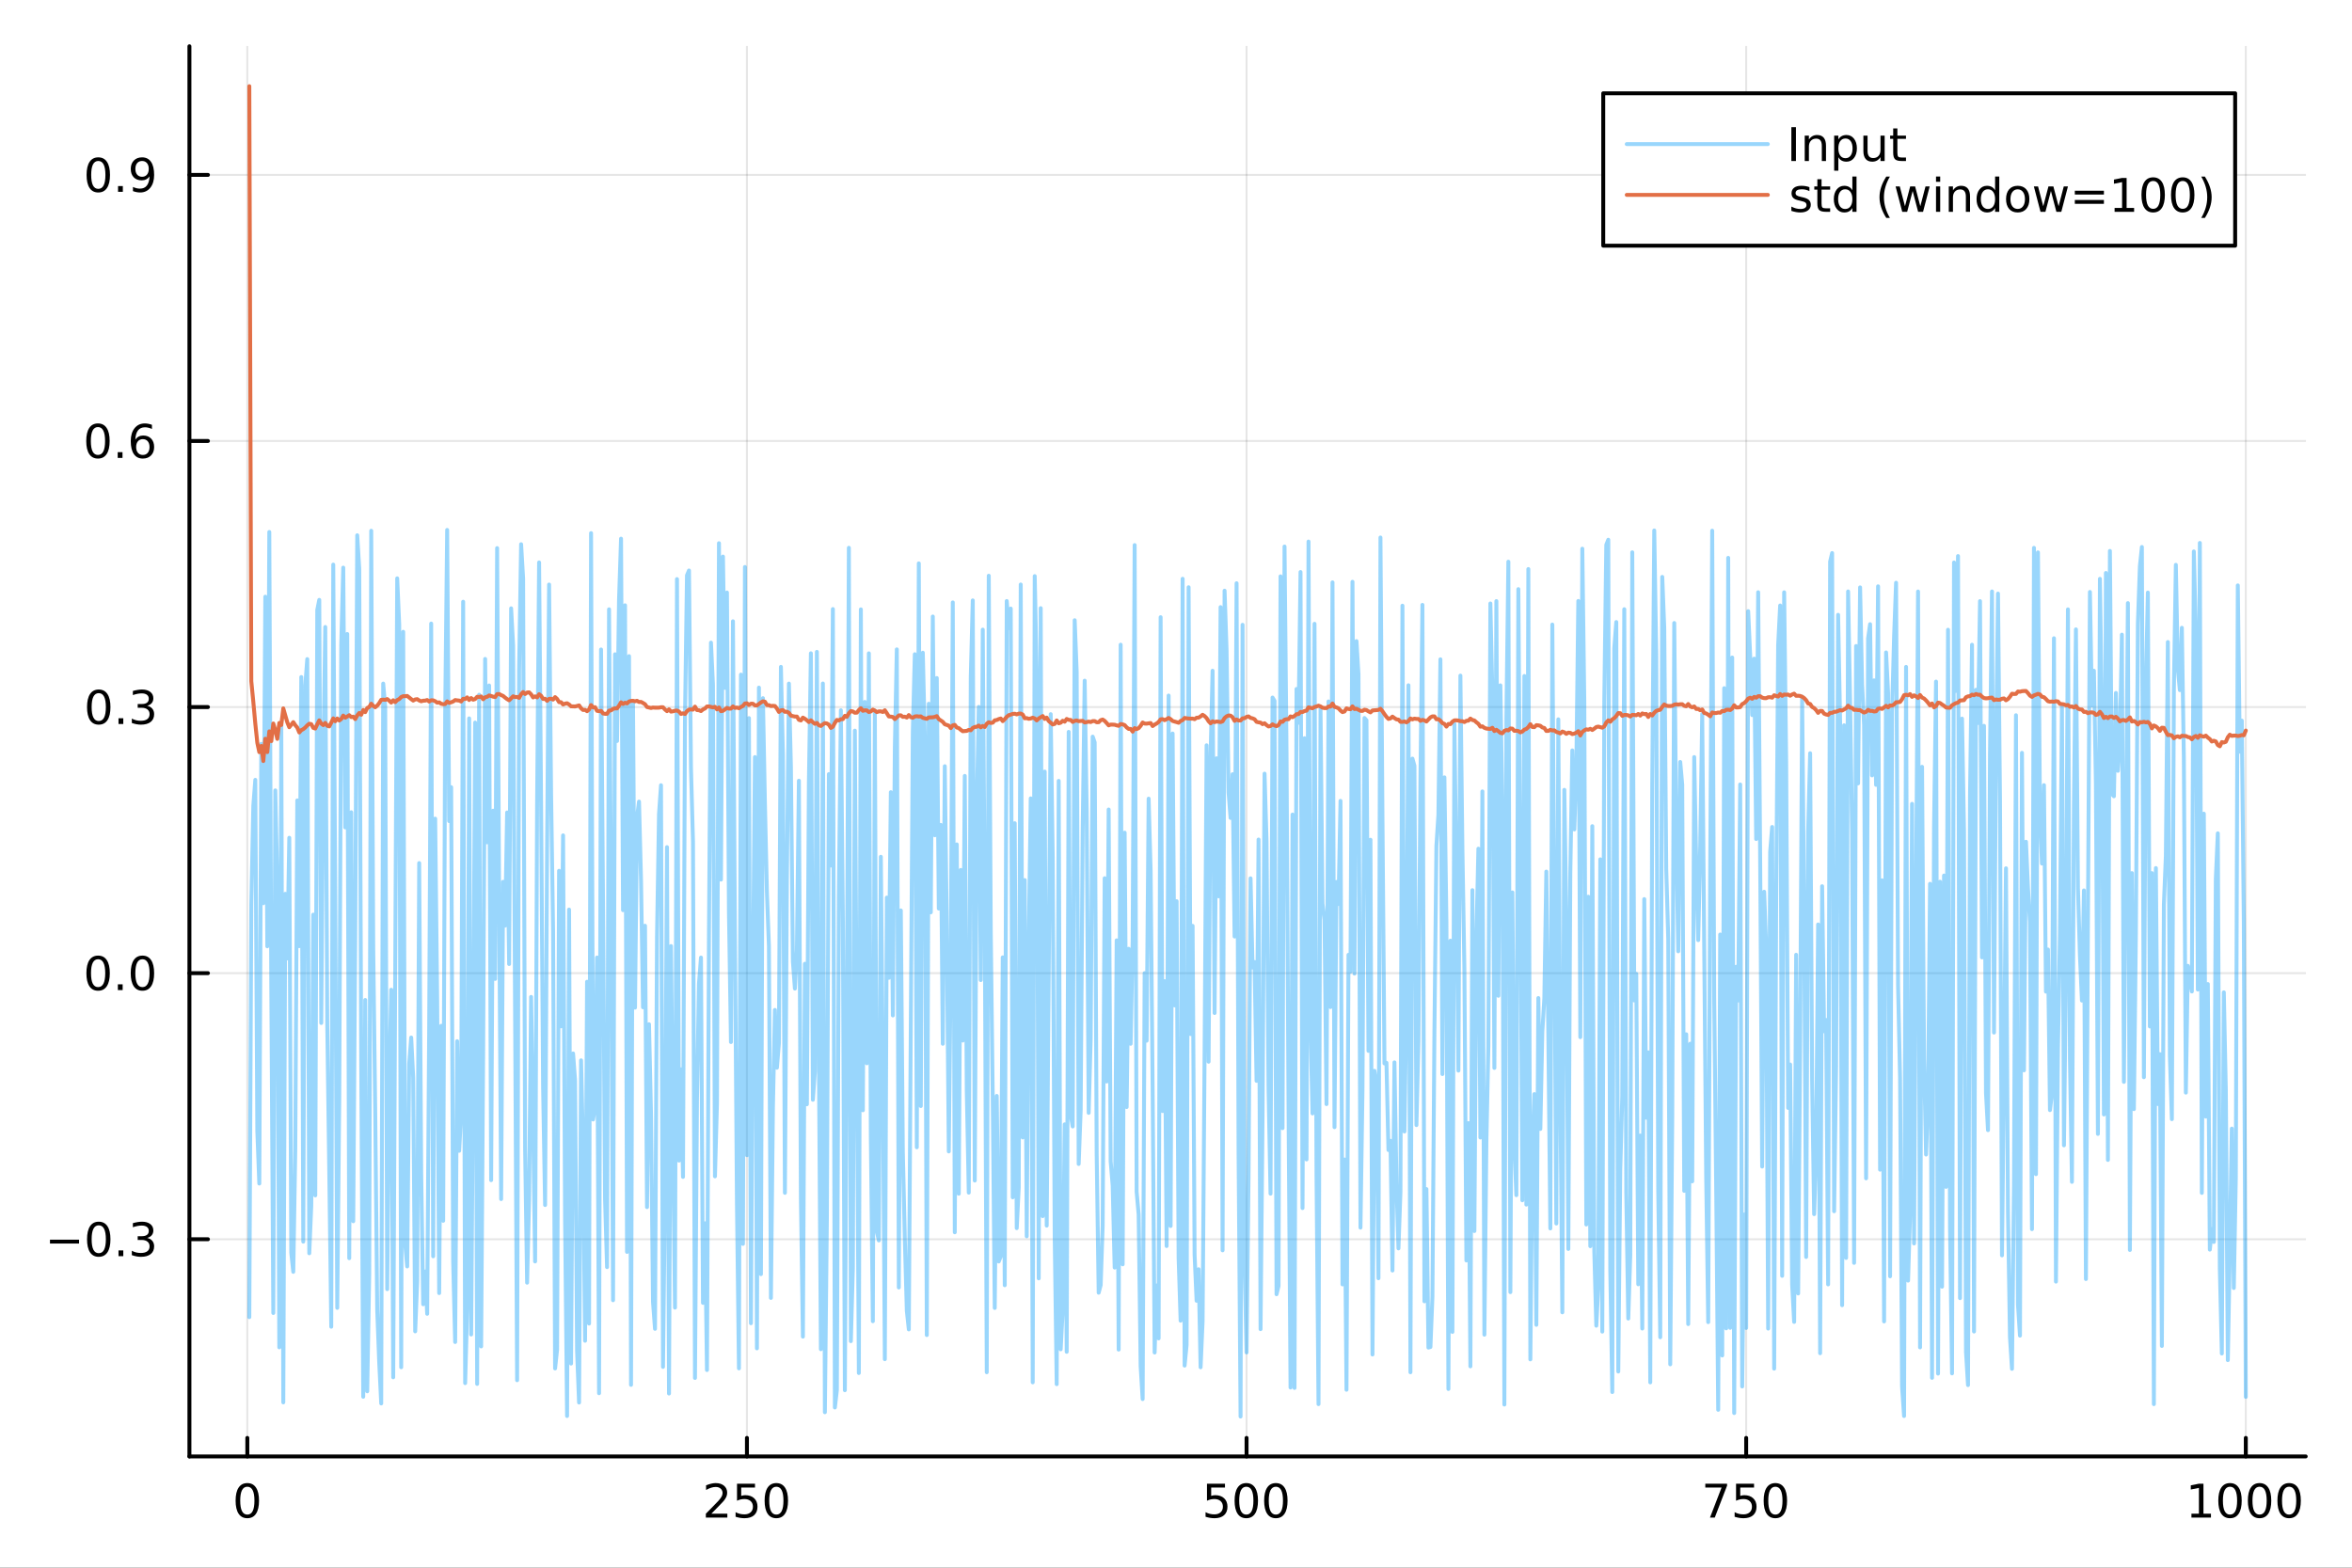 <?xml version="1.0" encoding="utf-8"?>
<svg xmlns="http://www.w3.org/2000/svg" xmlns:xlink="http://www.w3.org/1999/xlink" width="600" height="400" viewBox="0 0 2400 1600">
<rect x="0" y="0" width="2400" height="1600" fill="#333333" stroke="none"/>
<defs>
  <clipPath id="clip710">
    <rect x="0" y="0" width="2400" height="1600"/>
  </clipPath>
</defs>
<path clip-path="url(#clip710)" d="M0 1600 L2400 1600 L2400 0 L0 0  Z" fill="#ffffff" fill-rule="evenodd" fill-opacity="1"/>
<defs>
  <clipPath id="clip711">
    <rect x="480" y="0" width="1681" height="1600"/>
  </clipPath>
</defs>
<path clip-path="url(#clip710)" d="M193.288 1486.45 L2352.76 1486.45 L2352.76 47.244 L193.288 47.244  Z" fill="#ffffff" fill-rule="evenodd" fill-opacity="1"/>
<defs>
  <clipPath id="clip712">
    <rect x="193" y="47" width="2160" height="1440"/>
  </clipPath>
</defs>
<polyline clip-path="url(#clip712)" style="stroke:#000000; stroke-linecap:round; stroke-linejoin:round; stroke-width:2; stroke-opacity:0.1; fill:none" points="252.366,1486.45 252.366,47.244 "/>
<polyline clip-path="url(#clip712)" style="stroke:#000000; stroke-linecap:round; stroke-linejoin:round; stroke-width:2; stroke-opacity:0.1; fill:none" points="762.184,1486.45 762.184,47.244 "/>
<polyline clip-path="url(#clip712)" style="stroke:#000000; stroke-linecap:round; stroke-linejoin:round; stroke-width:2; stroke-opacity:0.1; fill:none" points="1272,1486.45 1272,47.244 "/>
<polyline clip-path="url(#clip712)" style="stroke:#000000; stroke-linecap:round; stroke-linejoin:round; stroke-width:2; stroke-opacity:0.1; fill:none" points="1781.82,1486.45 1781.82,47.244 "/>
<polyline clip-path="url(#clip712)" style="stroke:#000000; stroke-linecap:round; stroke-linejoin:round; stroke-width:2; stroke-opacity:0.1; fill:none" points="2291.64,1486.45 2291.64,47.244 "/>
<polyline clip-path="url(#clip710)" style="stroke:#000000; stroke-linecap:round; stroke-linejoin:round; stroke-width:4; stroke-opacity:1; fill:none" points="193.288,1486.45 2352.76,1486.45 "/>
<polyline clip-path="url(#clip710)" style="stroke:#000000; stroke-linecap:round; stroke-linejoin:round; stroke-width:4; stroke-opacity:1; fill:none" points="252.366,1486.45 252.366,1467.55 "/>
<polyline clip-path="url(#clip710)" style="stroke:#000000; stroke-linecap:round; stroke-linejoin:round; stroke-width:4; stroke-opacity:1; fill:none" points="762.184,1486.45 762.184,1467.55 "/>
<polyline clip-path="url(#clip710)" style="stroke:#000000; stroke-linecap:round; stroke-linejoin:round; stroke-width:4; stroke-opacity:1; fill:none" points="1272,1486.45 1272,1467.55 "/>
<polyline clip-path="url(#clip710)" style="stroke:#000000; stroke-linecap:round; stroke-linejoin:round; stroke-width:4; stroke-opacity:1; fill:none" points="1781.82,1486.45 1781.82,1467.55 "/>
<polyline clip-path="url(#clip710)" style="stroke:#000000; stroke-linecap:round; stroke-linejoin:round; stroke-width:4; stroke-opacity:1; fill:none" points="2291.64,1486.45 2291.64,1467.55 "/>
<path clip-path="url(#clip710)" d="M252.366 1517.37 Q248.755 1517.37 246.926 1520.93 Q245.12 1524.47 245.12 1531.6 Q245.12 1538.71 246.926 1542.27 Q248.755 1545.82 252.366 1545.82 Q256 1545.82 257.805 1542.27 Q259.634 1538.71 259.634 1531.6 Q259.634 1524.47 257.805 1520.93 Q256 1517.37 252.366 1517.37 M252.366 1513.66 Q258.176 1513.66 261.231 1518.27 Q264.31 1522.85 264.31 1531.6 Q264.31 1540.33 261.231 1544.94 Q258.176 1549.52 252.366 1549.52 Q246.555 1549.52 243.477 1544.94 Q240.421 1540.33 240.421 1531.6 Q240.421 1522.85 243.477 1518.27 Q246.555 1513.66 252.366 1513.66 Z" fill="#000000" fill-rule="nonzero" fill-opacity="1" /><path clip-path="url(#clip710)" d="M725.876 1544.91 L742.196 1544.91 L742.196 1548.85 L720.251 1548.85 L720.251 1544.91 Q722.913 1542.16 727.497 1537.53 Q732.103 1532.88 733.284 1531.53 Q735.529 1529.01 736.409 1527.27 Q737.311 1525.51 737.311 1523.82 Q737.311 1521.07 735.367 1519.33 Q733.446 1517.6 730.344 1517.6 Q728.145 1517.6 725.691 1518.36 Q723.261 1519.13 720.483 1520.68 L720.483 1515.95 Q723.307 1514.82 725.761 1514.24 Q728.214 1513.66 730.251 1513.66 Q735.622 1513.66 738.816 1516.35 Q742.01 1519.03 742.01 1523.52 Q742.01 1525.65 741.2 1527.57 Q740.413 1529.47 738.307 1532.07 Q737.728 1532.74 734.626 1535.95 Q731.524 1539.15 725.876 1544.91 Z" fill="#000000" fill-rule="nonzero" fill-opacity="1" /><path clip-path="url(#clip710)" d="M752.057 1514.29 L770.413 1514.29 L770.413 1518.22 L756.339 1518.22 L756.339 1526.7 Q757.358 1526.35 758.376 1526.19 Q759.395 1526 760.413 1526 Q766.2 1526 769.58 1529.17 Q772.959 1532.34 772.959 1537.76 Q772.959 1543.34 769.487 1546.44 Q766.015 1549.52 759.696 1549.52 Q757.52 1549.52 755.251 1549.15 Q753.006 1548.78 750.598 1548.04 L750.598 1543.34 Q752.682 1544.47 754.904 1545.03 Q757.126 1545.58 759.603 1545.58 Q763.608 1545.58 765.945 1543.48 Q768.283 1541.37 768.283 1537.76 Q768.283 1534.15 765.945 1532.04 Q763.608 1529.94 759.603 1529.94 Q757.728 1529.94 755.853 1530.35 Q754.001 1530.77 752.057 1531.65 L752.057 1514.29 Z" fill="#000000" fill-rule="nonzero" fill-opacity="1" /><path clip-path="url(#clip710)" d="M792.172 1517.37 Q788.561 1517.37 786.732 1520.93 Q784.927 1524.47 784.927 1531.6 Q784.927 1538.71 786.732 1542.27 Q788.561 1545.82 792.172 1545.82 Q795.806 1545.82 797.612 1542.27 Q799.441 1538.71 799.441 1531.6 Q799.441 1524.47 797.612 1520.93 Q795.806 1517.37 792.172 1517.37 M792.172 1513.66 Q797.982 1513.66 801.038 1518.27 Q804.117 1522.85 804.117 1531.6 Q804.117 1540.33 801.038 1544.94 Q797.982 1549.52 792.172 1549.52 Q786.362 1549.52 783.283 1544.94 Q780.228 1540.33 780.228 1531.6 Q780.228 1522.85 783.283 1518.27 Q786.362 1513.66 792.172 1513.66 Z" fill="#000000" fill-rule="nonzero" fill-opacity="1" /><path clip-path="url(#clip710)" d="M1231.62 1514.29 L1249.98 1514.29 L1249.98 1518.22 L1235.9 1518.22 L1235.9 1526.7 Q1236.92 1526.35 1237.94 1526.19 Q1238.96 1526 1239.98 1526 Q1245.76 1526 1249.14 1529.17 Q1252.52 1532.34 1252.52 1537.76 Q1252.52 1543.34 1249.05 1546.44 Q1245.58 1549.52 1239.26 1549.52 Q1237.08 1549.52 1234.81 1549.15 Q1232.57 1548.78 1230.16 1548.04 L1230.16 1543.34 Q1232.25 1544.47 1234.47 1545.03 Q1236.69 1545.58 1239.17 1545.58 Q1243.17 1545.58 1245.51 1543.48 Q1247.85 1541.37 1247.85 1537.76 Q1247.85 1534.15 1245.51 1532.04 Q1243.17 1529.94 1239.17 1529.94 Q1237.29 1529.94 1235.42 1530.35 Q1233.56 1530.77 1231.62 1531.65 L1231.62 1514.29 Z" fill="#000000" fill-rule="nonzero" fill-opacity="1" /><path clip-path="url(#clip710)" d="M1271.74 1517.37 Q1268.12 1517.37 1266.3 1520.93 Q1264.49 1524.47 1264.49 1531.6 Q1264.49 1538.71 1266.3 1542.27 Q1268.12 1545.82 1271.74 1545.82 Q1275.37 1545.82 1277.18 1542.27 Q1279 1538.71 1279 1531.6 Q1279 1524.47 1277.18 1520.93 Q1275.37 1517.37 1271.74 1517.37 M1271.74 1513.66 Q1277.55 1513.66 1280.6 1518.27 Q1283.68 1522.85 1283.68 1531.6 Q1283.68 1540.33 1280.6 1544.94 Q1277.55 1549.52 1271.74 1549.52 Q1265.93 1549.52 1262.85 1544.94 Q1259.79 1540.33 1259.79 1531.6 Q1259.79 1522.85 1262.85 1518.27 Q1265.93 1513.66 1271.74 1513.66 Z" fill="#000000" fill-rule="nonzero" fill-opacity="1" /><path clip-path="url(#clip710)" d="M1301.9 1517.37 Q1298.29 1517.37 1296.46 1520.93 Q1294.65 1524.47 1294.65 1531.6 Q1294.65 1538.71 1296.46 1542.27 Q1298.29 1545.82 1301.9 1545.82 Q1305.53 1545.82 1307.34 1542.27 Q1309.17 1538.71 1309.17 1531.6 Q1309.17 1524.47 1307.34 1520.93 Q1305.53 1517.37 1301.9 1517.37 M1301.9 1513.66 Q1307.71 1513.66 1310.76 1518.27 Q1313.84 1522.85 1313.84 1531.6 Q1313.84 1540.33 1310.76 1544.94 Q1307.71 1549.52 1301.9 1549.52 Q1296.09 1549.52 1293.01 1544.94 Q1289.95 1540.33 1289.95 1531.6 Q1289.95 1522.85 1293.01 1518.27 Q1296.09 1513.66 1301.9 1513.66 Z" fill="#000000" fill-rule="nonzero" fill-opacity="1" /><path clip-path="url(#clip710)" d="M1740.1 1514.29 L1762.32 1514.29 L1762.32 1516.28 L1749.77 1548.85 L1744.89 1548.85 L1756.69 1518.22 L1740.1 1518.22 L1740.1 1514.29 Z" fill="#000000" fill-rule="nonzero" fill-opacity="1" /><path clip-path="url(#clip710)" d="M1771.48 1514.29 L1789.84 1514.29 L1789.84 1518.22 L1775.77 1518.22 L1775.77 1526.7 Q1776.79 1526.35 1777.8 1526.19 Q1778.82 1526 1779.84 1526 Q1785.63 1526 1789.01 1529.17 Q1792.39 1532.34 1792.39 1537.76 Q1792.39 1543.34 1788.92 1546.44 Q1785.44 1549.52 1779.12 1549.52 Q1776.95 1549.52 1774.68 1549.15 Q1772.43 1548.78 1770.03 1548.04 L1770.03 1543.34 Q1772.11 1544.47 1774.33 1545.03 Q1776.55 1545.58 1779.03 1545.58 Q1783.04 1545.58 1785.37 1543.48 Q1787.71 1541.37 1787.71 1537.76 Q1787.71 1534.15 1785.37 1532.04 Q1783.04 1529.94 1779.03 1529.94 Q1777.16 1529.94 1775.28 1530.35 Q1773.43 1530.77 1771.48 1531.65 L1771.48 1514.29 Z" fill="#000000" fill-rule="nonzero" fill-opacity="1" /><path clip-path="url(#clip710)" d="M1811.6 1517.37 Q1807.99 1517.37 1806.16 1520.93 Q1804.36 1524.47 1804.36 1531.6 Q1804.36 1538.71 1806.16 1542.27 Q1807.99 1545.82 1811.6 1545.82 Q1815.23 1545.82 1817.04 1542.27 Q1818.87 1538.71 1818.87 1531.6 Q1818.87 1524.47 1817.04 1520.93 Q1815.23 1517.37 1811.6 1517.37 M1811.6 1513.66 Q1817.41 1513.66 1820.47 1518.27 Q1823.54 1522.85 1823.54 1531.6 Q1823.54 1540.33 1820.47 1544.94 Q1817.41 1549.52 1811.6 1549.52 Q1805.79 1549.52 1802.71 1544.94 Q1799.66 1540.33 1799.66 1531.6 Q1799.66 1522.85 1802.71 1518.27 Q1805.79 1513.66 1811.6 1513.66 Z" fill="#000000" fill-rule="nonzero" fill-opacity="1" /><path clip-path="url(#clip710)" d="M2236.16 1544.91 L2243.8 1544.91 L2243.8 1518.55 L2235.49 1520.21 L2235.49 1515.95 L2243.76 1514.29 L2248.43 1514.29 L2248.43 1544.91 L2256.07 1544.91 L2256.07 1548.85 L2236.16 1548.85 L2236.16 1544.91 Z" fill="#000000" fill-rule="nonzero" fill-opacity="1" /><path clip-path="url(#clip710)" d="M2275.52 1517.37 Q2271.91 1517.37 2270.08 1520.93 Q2268.27 1524.47 2268.27 1531.6 Q2268.27 1538.71 2270.08 1542.27 Q2271.91 1545.82 2275.52 1545.82 Q2279.15 1545.82 2280.96 1542.27 Q2282.78 1538.71 2282.78 1531.6 Q2282.78 1524.47 2280.96 1520.93 Q2279.15 1517.37 2275.52 1517.37 M2275.52 1513.66 Q2281.33 1513.66 2284.38 1518.27 Q2287.46 1522.85 2287.46 1531.6 Q2287.46 1540.33 2284.38 1544.94 Q2281.33 1549.52 2275.52 1549.52 Q2269.71 1549.52 2266.63 1544.94 Q2263.57 1540.33 2263.57 1531.6 Q2263.57 1522.85 2266.63 1518.27 Q2269.71 1513.66 2275.52 1513.66 Z" fill="#000000" fill-rule="nonzero" fill-opacity="1" /><path clip-path="url(#clip710)" d="M2305.68 1517.37 Q2302.07 1517.37 2300.24 1520.93 Q2298.43 1524.47 2298.43 1531.6 Q2298.43 1538.71 2300.24 1542.27 Q2302.07 1545.82 2305.68 1545.82 Q2309.31 1545.82 2311.12 1542.27 Q2312.95 1538.71 2312.95 1531.6 Q2312.95 1524.47 2311.12 1520.93 Q2309.31 1517.37 2305.68 1517.37 M2305.68 1513.66 Q2311.49 1513.66 2314.54 1518.27 Q2317.62 1522.85 2317.62 1531.6 Q2317.62 1540.33 2314.54 1544.94 Q2311.49 1549.52 2305.68 1549.52 Q2299.87 1549.52 2296.79 1544.94 Q2293.73 1540.33 2293.73 1531.6 Q2293.73 1522.85 2296.79 1518.27 Q2299.87 1513.66 2305.68 1513.66 Z" fill="#000000" fill-rule="nonzero" fill-opacity="1" /><path clip-path="url(#clip710)" d="M2335.84 1517.37 Q2332.23 1517.37 2330.4 1520.93 Q2328.59 1524.47 2328.59 1531.6 Q2328.59 1538.71 2330.4 1542.27 Q2332.23 1545.82 2335.84 1545.82 Q2339.47 1545.82 2341.28 1542.27 Q2343.11 1538.71 2343.11 1531.6 Q2343.11 1524.47 2341.28 1520.93 Q2339.47 1517.37 2335.84 1517.37 M2335.84 1513.66 Q2341.65 1513.66 2344.71 1518.27 Q2347.78 1522.85 2347.78 1531.6 Q2347.78 1540.33 2344.71 1544.94 Q2341.65 1549.52 2335.84 1549.52 Q2330.03 1549.52 2326.95 1544.94 Q2323.9 1540.33 2323.9 1531.6 Q2323.9 1522.85 2326.95 1518.27 Q2330.03 1513.66 2335.84 1513.66 Z" fill="#000000" fill-rule="nonzero" fill-opacity="1" /><polyline clip-path="url(#clip712)" style="stroke:#000000; stroke-linecap:round; stroke-linejoin:round; stroke-width:2; stroke-opacity:0.1; fill:none" points="193.288,1264.78 2352.76,1264.78 "/>
<polyline clip-path="url(#clip712)" style="stroke:#000000; stroke-linecap:round; stroke-linejoin:round; stroke-width:2; stroke-opacity:0.1; fill:none" points="193.288,993.211 2352.76,993.211 "/>
<polyline clip-path="url(#clip712)" style="stroke:#000000; stroke-linecap:round; stroke-linejoin:round; stroke-width:2; stroke-opacity:0.1; fill:none" points="193.288,721.641 2352.76,721.641 "/>
<polyline clip-path="url(#clip712)" style="stroke:#000000; stroke-linecap:round; stroke-linejoin:round; stroke-width:2; stroke-opacity:0.1; fill:none" points="193.288,450.07 2352.76,450.07 "/>
<polyline clip-path="url(#clip712)" style="stroke:#000000; stroke-linecap:round; stroke-linejoin:round; stroke-width:2; stroke-opacity:0.1; fill:none" points="193.288,178.5 2352.76,178.5 "/>
<polyline clip-path="url(#clip710)" style="stroke:#000000; stroke-linecap:round; stroke-linejoin:round; stroke-width:4; stroke-opacity:1; fill:none" points="193.288,1486.45 193.288,47.244 "/>
<polyline clip-path="url(#clip710)" style="stroke:#000000; stroke-linecap:round; stroke-linejoin:round; stroke-width:4; stroke-opacity:1; fill:none" points="193.288,1264.78 212.185,1264.78 "/>
<polyline clip-path="url(#clip710)" style="stroke:#000000; stroke-linecap:round; stroke-linejoin:round; stroke-width:4; stroke-opacity:1; fill:none" points="193.288,993.211 212.185,993.211 "/>
<polyline clip-path="url(#clip710)" style="stroke:#000000; stroke-linecap:round; stroke-linejoin:round; stroke-width:4; stroke-opacity:1; fill:none" points="193.288,721.641 212.185,721.641 "/>
<polyline clip-path="url(#clip710)" style="stroke:#000000; stroke-linecap:round; stroke-linejoin:round; stroke-width:4; stroke-opacity:1; fill:none" points="193.288,450.07 212.185,450.07 "/>
<polyline clip-path="url(#clip710)" style="stroke:#000000; stroke-linecap:round; stroke-linejoin:round; stroke-width:4; stroke-opacity:1; fill:none" points="193.288,178.5 212.185,178.5 "/>
<path clip-path="url(#clip710)" d="M50.992 1265.23 L80.668 1265.23 L80.668 1269.17 L50.992 1269.17 L50.992 1265.23 Z" fill="#000000" fill-rule="nonzero" fill-opacity="1" /><path clip-path="url(#clip710)" d="M100.76 1250.58 Q97.149 1250.58 95.321 1254.15 Q93.515 1257.69 93.515 1264.82 Q93.515 1271.92 95.321 1275.49 Q97.149 1279.03 100.76 1279.03 Q104.395 1279.03 106.2 1275.49 Q108.029 1271.92 108.029 1264.82 Q108.029 1257.69 106.2 1254.15 Q104.395 1250.58 100.76 1250.58 M100.76 1246.88 Q106.571 1246.88 109.626 1251.48 Q112.705 1256.07 112.705 1264.82 Q112.705 1273.54 109.626 1278.15 Q106.571 1282.73 100.76 1282.73 Q94.95 1282.73 91.871 1278.15 Q88.816 1273.54 88.816 1264.82 Q88.816 1256.07 91.871 1251.48 Q94.95 1246.88 100.76 1246.88 Z" fill="#000000" fill-rule="nonzero" fill-opacity="1" /><path clip-path="url(#clip710)" d="M120.922 1276.18 L125.807 1276.18 L125.807 1282.06 L120.922 1282.06 L120.922 1276.18 Z" fill="#000000" fill-rule="nonzero" fill-opacity="1" /><path clip-path="url(#clip710)" d="M150.158 1263.43 Q153.515 1264.15 155.39 1266.41 Q157.288 1268.68 157.288 1272.02 Q157.288 1277.13 153.769 1279.93 Q150.251 1282.73 143.769 1282.73 Q141.593 1282.73 139.279 1282.29 Q136.987 1281.88 134.533 1281.02 L134.533 1276.51 Q136.478 1277.64 138.793 1278.22 Q141.107 1278.8 143.631 1278.8 Q148.029 1278.8 150.32 1277.06 Q152.635 1275.33 152.635 1272.02 Q152.635 1268.96 150.482 1267.25 Q148.353 1265.51 144.533 1265.51 L140.506 1265.51 L140.506 1261.67 L144.718 1261.67 Q148.168 1261.67 149.996 1260.3 Q151.825 1258.91 151.825 1256.32 Q151.825 1253.66 149.927 1252.25 Q148.052 1250.81 144.533 1250.81 Q142.612 1250.81 140.413 1251.23 Q138.214 1251.65 135.575 1252.52 L135.575 1248.36 Q138.237 1247.62 140.552 1247.25 Q142.89 1246.88 144.95 1246.88 Q150.274 1246.88 153.376 1249.31 Q156.478 1251.71 156.478 1255.83 Q156.478 1258.71 154.834 1260.7 Q153.191 1262.66 150.158 1263.43 Z" fill="#000000" fill-rule="nonzero" fill-opacity="1" /><path clip-path="url(#clip710)" d="M100.112 979.01 Q96.501 979.01 94.672 982.575 Q92.867 986.116 92.867 993.246 Q92.867 1000.35 94.672 1003.92 Q96.501 1007.46 100.112 1007.46 Q103.746 1007.46 105.552 1003.92 Q107.381 1000.35 107.381 993.246 Q107.381 986.116 105.552 982.575 Q103.746 979.01 100.112 979.01 M100.112 975.306 Q105.922 975.306 108.978 979.913 Q112.057 984.496 112.057 993.246 Q112.057 1001.97 108.978 1006.58 Q105.922 1011.16 100.112 1011.16 Q94.302 1011.16 91.223 1006.58 Q88.168 1001.97 88.168 993.246 Q88.168 984.496 91.223 979.913 Q94.302 975.306 100.112 975.306 Z" fill="#000000" fill-rule="nonzero" fill-opacity="1" /><path clip-path="url(#clip710)" d="M120.274 1004.61 L125.158 1004.61 L125.158 1010.49 L120.274 1010.49 L120.274 1004.61 Z" fill="#000000" fill-rule="nonzero" fill-opacity="1" /><path clip-path="url(#clip710)" d="M145.343 979.01 Q141.732 979.01 139.904 982.575 Q138.098 986.116 138.098 993.246 Q138.098 1000.35 139.904 1003.92 Q141.732 1007.46 145.343 1007.46 Q148.978 1007.46 150.783 1003.92 Q152.612 1000.35 152.612 993.246 Q152.612 986.116 150.783 982.575 Q148.978 979.01 145.343 979.01 M145.343 975.306 Q151.154 975.306 154.209 979.913 Q157.288 984.496 157.288 993.246 Q157.288 1001.97 154.209 1006.58 Q151.154 1011.16 145.343 1011.16 Q139.533 1011.16 136.455 1006.58 Q133.399 1001.97 133.399 993.246 Q133.399 984.496 136.455 979.913 Q139.533 975.306 145.343 975.306 Z" fill="#000000" fill-rule="nonzero" fill-opacity="1" /><path clip-path="url(#clip710)" d="M100.76 707.439 Q97.149 707.439 95.321 711.004 Q93.515 714.546 93.515 721.675 Q93.515 728.782 95.321 732.347 Q97.149 735.888 100.76 735.888 Q104.395 735.888 106.2 732.347 Q108.029 728.782 108.029 721.675 Q108.029 714.546 106.2 711.004 Q104.395 707.439 100.76 707.439 M100.76 703.736 Q106.571 703.736 109.626 708.342 Q112.705 712.925 112.705 721.675 Q112.705 730.402 109.626 735.009 Q106.571 739.592 100.76 739.592 Q94.95 739.592 91.871 735.009 Q88.816 730.402 88.816 721.675 Q88.816 712.925 91.871 708.342 Q94.95 703.736 100.76 703.736 Z" fill="#000000" fill-rule="nonzero" fill-opacity="1" /><path clip-path="url(#clip710)" d="M120.922 733.041 L125.807 733.041 L125.807 738.921 L120.922 738.921 L120.922 733.041 Z" fill="#000000" fill-rule="nonzero" fill-opacity="1" /><path clip-path="url(#clip710)" d="M150.158 720.287 Q153.515 721.004 155.39 723.273 Q157.288 725.541 157.288 728.874 Q157.288 733.99 153.769 736.791 Q150.251 739.592 143.769 739.592 Q141.593 739.592 139.279 739.152 Q136.987 738.736 134.533 737.879 L134.533 733.365 Q136.478 734.499 138.793 735.078 Q141.107 735.657 143.631 735.657 Q148.029 735.657 150.32 733.921 Q152.635 732.185 152.635 728.874 Q152.635 725.819 150.482 724.106 Q148.353 722.37 144.533 722.37 L140.506 722.37 L140.506 718.527 L144.718 718.527 Q148.168 718.527 149.996 717.162 Q151.825 715.773 151.825 713.18 Q151.825 710.518 149.927 709.106 Q148.052 707.671 144.533 707.671 Q142.612 707.671 140.413 708.088 Q138.214 708.504 135.575 709.384 L135.575 705.217 Q138.237 704.476 140.552 704.106 Q142.89 703.736 144.95 703.736 Q150.274 703.736 153.376 706.166 Q156.478 708.574 156.478 712.694 Q156.478 715.564 154.834 717.555 Q153.191 719.523 150.158 720.287 Z" fill="#000000" fill-rule="nonzero" fill-opacity="1" /><path clip-path="url(#clip710)" d="M99.95 435.869 Q96.339 435.869 94.51 439.434 Q92.705 442.975 92.705 450.105 Q92.705 457.211 94.51 460.776 Q96.339 464.318 99.95 464.318 Q103.584 464.318 105.39 460.776 Q107.219 457.211 107.219 450.105 Q107.219 442.975 105.39 439.434 Q103.584 435.869 99.95 435.869 M99.95 432.165 Q105.76 432.165 108.816 436.772 Q111.895 441.355 111.895 450.105 Q111.895 458.832 108.816 463.438 Q105.76 468.022 99.95 468.022 Q94.14 468.022 91.061 463.438 Q88.006 458.832 88.006 450.105 Q88.006 441.355 91.061 436.772 Q94.14 432.165 99.95 432.165 Z" fill="#000000" fill-rule="nonzero" fill-opacity="1" /><path clip-path="url(#clip710)" d="M120.112 461.471 L124.996 461.471 L124.996 467.35 L120.112 467.35 L120.112 461.471 Z" fill="#000000" fill-rule="nonzero" fill-opacity="1" /><path clip-path="url(#clip710)" d="M145.76 448.207 Q142.612 448.207 140.76 450.36 Q138.931 452.512 138.931 456.262 Q138.931 459.989 140.76 462.165 Q142.612 464.318 145.76 464.318 Q148.908 464.318 150.737 462.165 Q152.589 459.989 152.589 456.262 Q152.589 452.512 150.737 450.36 Q148.908 448.207 145.76 448.207 M155.042 433.554 L155.042 437.813 Q153.283 436.98 151.478 436.54 Q149.695 436.1 147.936 436.1 Q143.306 436.1 140.853 439.225 Q138.422 442.35 138.075 448.67 Q139.441 446.656 141.501 445.591 Q143.561 444.503 146.038 444.503 Q151.246 444.503 154.255 447.674 Q157.288 450.823 157.288 456.262 Q157.288 461.586 154.14 464.804 Q150.992 468.022 145.76 468.022 Q139.765 468.022 136.594 463.438 Q133.422 458.832 133.422 450.105 Q133.422 441.911 137.311 437.049 Q141.2 432.165 147.751 432.165 Q149.51 432.165 151.293 432.512 Q153.098 432.86 155.042 433.554 Z" fill="#000000" fill-rule="nonzero" fill-opacity="1" /><path clip-path="url(#clip710)" d="M100.297 164.298 Q96.686 164.298 94.858 167.863 Q93.052 171.405 93.052 178.534 Q93.052 185.641 94.858 189.206 Q96.686 192.747 100.297 192.747 Q103.932 192.747 105.737 189.206 Q107.566 185.641 107.566 178.534 Q107.566 171.405 105.737 167.863 Q103.932 164.298 100.297 164.298 M100.297 160.595 Q106.108 160.595 109.163 165.201 Q112.242 169.785 112.242 178.534 Q112.242 187.261 109.163 191.868 Q106.108 196.451 100.297 196.451 Q94.487 196.451 91.409 191.868 Q88.353 187.261 88.353 178.534 Q88.353 169.785 91.409 165.201 Q94.487 160.595 100.297 160.595 Z" fill="#000000" fill-rule="nonzero" fill-opacity="1" /><path clip-path="url(#clip710)" d="M120.459 189.9 L125.344 189.9 L125.344 195.78 L120.459 195.78 L120.459 189.9 Z" fill="#000000" fill-rule="nonzero" fill-opacity="1" /><path clip-path="url(#clip710)" d="M135.668 195.062 L135.668 190.803 Q137.427 191.636 139.232 192.076 Q141.038 192.516 142.774 192.516 Q147.404 192.516 149.834 189.414 Q152.288 186.289 152.635 179.947 Q151.293 181.937 149.232 183.002 Q147.172 184.067 144.672 184.067 Q139.487 184.067 136.455 180.942 Q133.445 177.794 133.445 172.354 Q133.445 167.03 136.594 163.812 Q139.742 160.595 144.973 160.595 Q150.968 160.595 154.117 165.201 Q157.288 169.785 157.288 178.534 Q157.288 186.706 153.399 191.59 Q149.533 196.451 142.982 196.451 Q141.223 196.451 139.418 196.104 Q137.612 195.757 135.668 195.062 M144.973 180.409 Q148.121 180.409 149.95 178.257 Q151.802 176.104 151.802 172.354 Q151.802 168.627 149.95 166.474 Q148.121 164.298 144.973 164.298 Q141.825 164.298 139.973 166.474 Q138.144 168.627 138.144 172.354 Q138.144 176.104 139.973 178.257 Q141.825 180.409 144.973 180.409 Z" fill="#000000" fill-rule="nonzero" fill-opacity="1" /><polyline clip-path="url(#clip712)" style="stroke:#009af9; stroke-linecap:round; stroke-linejoin:round; stroke-width:4; stroke-opacity:0.4; fill:none" points="254.405,1344.29 256.444,923 258.483,822.387 260.523,795.927 262.562,1154.06 264.601,1207.94 266.641,759.219 268.68,921.832 270.719,609.013 272.758,965.818 274.798,542.958 276.837,1006.4 278.876,1340.05 280.915,806.697 282.955,901.716 284.994,1375.08 287.033,740.668 289.073,1431.28 291.112,912.23 293.151,978.212 295.19,855.056 297.23,1278.68 299.269,1298.02 301.308,1173.88 303.347,816.918 305.387,965.668 307.426,691.005 309.465,1267.23 311.505,699.718 313.544,672.697 315.583,1279.1 317.622,1230.25 319.662,933.524 321.701,1220.03 323.74,622.521 325.779,612.248 327.819,1044.06 329.858,782.985 331.897,639.919 333.937,1044.75 335.976,1194.86 338.015,1354.07 340.054,576.261 342.094,915.506 344.133,1334.82 346.172,1121.77 348.211,658.122 350.251,579.332 352.29,844.465 354.329,647.074 356.369,1284.11 358.408,828.986 360.447,1246.4 362.486,954.044 364.526,546.318 366.565,580.453 368.604,1085.27 370.643,1425.54 372.683,1020.6 374.722,1419.98 376.761,1300.25 378.801,541.706 380.84,967.302 382.879,1133.2 384.918,1336.97 386.958,1390.4 388.997,1432.37 391.036,697.671 393.075,721.603 395.115,1315.73 397.154,1109.04 399.193,1010.15 401.233,1405.67 403.272,994.27 405.311,590.275 407.35,637.458 409.39,1395.42 411.429,644.818 413.468,1269.76 415.507,1292.54 417.547,1085.95 419.586,1058.92 421.625,1099.76 423.665,1358.81 425.704,1307.54 427.743,880.865 429.782,1196.69 431.822,1331.12 433.861,1297.72 435.9,1340.86 437.939,1048.45 439.979,636.432 442.018,1282.19 444.057,835.528 446.097,1019.99 448.136,1319.74 450.175,1046.97 452.214,1245.95 454.254,729.565 456.293,540.879 458.332,838.006 460.371,803.407 462.411,1287.27 464.45,1369.67 466.489,1062.68 468.529,1174.54 470.568,1136.09 472.607,614.156 474.646,1411.63 476.686,1335.39 478.725,733.21 480.764,1362 482.803,1091.4 484.843,737.475 486.882,1412.42 488.921,709.028 490.961,1374.17 493,1074.15 495.039,672.518 497.078,859.683 499.118,699.612 501.157,1204.48 503.196,827.384 505.235,999.096 507.275,559.418 509.314,912.591 511.353,1223.8 513.393,900.008 515.432,944.681 517.471,829.233 519.51,983.879 521.55,620.879 523.589,658.848 525.628,1038.28 527.667,1408.67 529.707,683.912 531.746,555.461 533.785,590.308 535.825,1172.41 537.864,1309.1 539.903,1223.85 541.942,1017.46 543.982,1144.03 546.021,1287.45 548.06,821.337 550.099,574.04 552.139,821.028 554.178,1109.58 556.217,1229.85 558.257,866.178 560.296,596.594 562.335,809.86 564.374,950.18 566.414,1396.64 568.453,1377.49 570.492,888.751 572.532,1047.48 574.571,852.615 576.61,1245.08 578.649,1445.17 580.689,928.34 582.728,1391.66 584.767,1075.18 586.806,1102.5 588.846,1378.71 590.885,1431.45 592.924,1082.2 594.964,1172.16 597.003,1368.38 599.042,1001.98 601.081,1350.84 603.121,544.129 605.16,1142.53 607.199,1129.54 609.238,977.253 611.278,1421.93 613.317,662.873 615.356,923.72 617.396,1223.81 619.435,1293.25 621.474,621.879 623.513,914.836 625.553,1327.04 627.592,667.759 629.631,756.272 631.67,612.314 633.71,549.774 635.749,928.938 637.788,617.771 639.828,1277.69 641.867,669.663 643.906,1413.41 645.945,717.781 647.985,1028.4 650.024,834.12 652.063,818.118 654.102,898.277 656.142,1028.06 658.181,944.826 660.22,1232.01 662.26,1045.36 664.299,1136.92 666.338,1328.89 668.377,1356.21 670.417,956.077 672.456,830.84 674.495,801.419 676.534,1395.05 678.574,1209.41 680.613,864.61 682.652,1422.25 684.692,965.588 686.731,1159.26 688.77,1334.57 690.809,591.032 692.849,1184.51 694.888,1091.37 696.927,1201.14 698.966,732.26 701.006,587.149 703.045,582.254 705.084,783.92 707.124,858.938 709.163,1406.36 711.202,1121.66 713.241,1003.86 715.281,977.3 717.32,1329.73 719.359,1248.49 721.398,1398.26 723.438,952.419 725.477,655.88 727.516,698.983 729.556,1200.61 731.595,1126.19 733.634,554.403 735.673,897.733 737.713,568.034 739.752,702.012 741.791,604.756 743.83,931.621 745.87,1063.51 747.909,634.094 749.948,955.452 751.988,1227.51 754.027,1396.56 756.066,688.537 758.105,1269.52 760.145,578.677 762.184,1179.02 764.223,732.914 766.262,1350.51 768.302,1000.15 770.341,772.686 772.38,1376.14 774.42,701.797 776.459,1300.41 778.498,712.56 780.537,820.077 782.577,910.619 784.616,965.486 786.655,1324.65 788.694,1129.96 790.734,1030.76 792.773,1089.75 794.812,1064.7 796.852,680.616 798.891,771.02 800.93,1217.4 802.969,895.209 805.009,697.671 807.048,782.75 809.087,981.37 811.126,1008.95 813.166,970.105 815.205,796.817 817.244,1223.07 819.284,1364.19 821.323,983.639 823.362,1127.04 825.401,798.615 827.441,666.77 829.48,1122.43 831.519,1093.56 833.558,665.299 835.598,1079.08 837.637,1377.01 839.676,697.586 841.716,1441.33 843.755,1243.95 845.794,790.078 847.833,883.414 849.873,621.624 851.912,1436.51 853.951,1418.77 855.99,913.331 858.03,724.896 860.069,938.792 862.108,1418.86 864.148,1036.96 866.187,559.098 868.226,1368.79 870.265,1294.19 872.305,745.7 874.344,1078.51 876.383,1401.32 878.422,621.937 880.462,1133.15 882.501,716.435 884.54,1085.17 886.58,666.796 888.619,1160.74 890.658,1348.44 892.697,725.319 894.737,1256.92 896.776,1266.02 898.815,874.45 900.855,1091.78 902.894,1387.19 904.933,916.106 906.972,997.981 909.012,808.524 911.051,1036.37 913.09,763.355 915.129,662.747 917.169,1314.02 919.208,929.236 921.247,1175.16 923.287,1264.35 925.326,1337.78 927.365,1356.79 929.404,1043.96 931.444,747.228 933.483,667.721 935.522,1170.95 937.561,575.016 939.601,1128.82 941.64,666.168 943.679,752.24 945.719,1362.56 947.758,718.273 949.797,931.12 951.836,629.227 953.876,852.502 955.915,692.017 957.954,927.291 959.993,841.924 962.033,1065.28 964.072,782.025 966.111,945.462 968.151,1175.15 970.19,978.486 972.229,614.838 974.268,1257.68 976.308,861.814 978.347,1218.32 980.386,887.9 982.425,1062.01 984.465,791.91 986.504,1112.69 988.543,1217.22 990.583,691.022 992.622,612.795 994.661,1204.87 996.7,826.835 998.74,721.482 1000.78,1000.26 1002.82,642.622 1004.86,932.443 1006.9,1400.52 1008.94,587.612 1010.98,950.525 1013.01,1121.29 1015.05,1334.92 1017.09,1118.55 1019.13,1287.48 1021.17,1282.24 1023.21,977.094 1025.25,1311.72 1027.29,613.415 1029.33,641.02 1031.37,621.136 1033.41,1221.99 1035.45,840.191 1037.49,1253.43 1039.53,1211.88 1041.56,596.566 1043.6,1160.88 1045.64,898.23 1047.68,1261.79 1049.72,967.478 1051.76,814.836 1053.8,1410.82 1055.84,587.998 1057.88,687.832 1059.92,1304.73 1061.96,620.708 1064,1241.19 1066.04,787.512 1068.07,1250.88 1070.11,993.624 1072.15,728.888 1074.19,874.586 1076.23,1263.06 1078.27,1412.69 1080.31,796.959 1082.35,1377.1 1084.39,1336.52 1086.43,1147.53 1088.47,1379.68 1090.51,746.956 1092.55,1137.68 1094.59,1149.68 1096.62,633.009 1098.66,685.488 1100.7,1187.97 1102.74,1132.84 1104.78,847.061 1106.82,694.707 1108.86,827.168 1110.9,1135.8 1112.94,1060.17 1114.98,751.82 1117.02,757.652 1119.06,1177.52 1121.1,1319.35 1123.14,1311.56 1125.17,1251.01 1127.21,896.341 1129.25,1103.82 1131.29,826.198 1133.33,1185.25 1135.37,1209.75 1137.41,1293.69 1139.45,959.739 1141.49,1377.4 1143.53,657.984 1145.57,1290.4 1147.61,849.823 1149.65,1129.86 1151.69,968.349 1153.72,1065.28 1155.76,961.037 1157.8,556.323 1159.84,1216.38 1161.88,1239.46 1163.92,1394.31 1165.96,1427.92 1168,993.179 1170.04,1062.13 1172.08,815.128 1174.12,889.261 1176.16,1111.2 1178.2,1380.39 1180.23,1311.91 1182.27,1365.97 1184.31,629.923 1186.35,1133.98 1188.39,1001.35 1190.43,1271.72 1192.47,709.904 1194.51,1251.26 1196.55,748.641 1198.59,1026.13 1200.63,919.781 1202.67,1283.8 1204.71,1347.91 1206.75,590.705 1208.78,1393.75 1210.82,1372.7 1212.86,599.36 1214.9,1055.37 1216.94,944.958 1218.98,1280.63 1221.02,1327.57 1223.06,1295.41 1225.1,1395.44 1227.14,1348.42 1229.18,1073.25 1231.22,760.662 1233.26,1083.58 1235.3,771.71 1237.33,684.569 1239.37,1033.89 1241.41,773.943 1243.45,914.799 1245.49,619.632 1247.53,1276.1 1249.57,602.881 1251.61,663.759 1253.65,808.846 1255.69,834.761 1257.73,790.178 1259.77,955.827 1261.81,595.283 1263.85,1175.44 1265.88,1445.72 1267.92,637.697 1269.96,1289.85 1272,1380.31 1274.04,1197.88 1276.08,896.451 1278.12,987.422 1280.16,981.848 1282.2,1103.12 1284.24,856.852 1286.28,1356.54 1288.32,1137.33 1290.36,789.619 1292.39,858.245 1294.43,1111.27 1296.47,1218.27 1298.51,711.906 1300.55,715.296 1302.59,1320.91 1304.63,1312.46 1306.67,588.224 1308.71,1151.4 1310.75,557.793 1312.79,768.497 1314.83,1129.77 1316.87,1416.07 1318.91,831.362 1320.94,1416.51 1322.98,703.181 1325.02,737.67 1327.06,583.832 1329.1,1232.99 1331.14,753.432 1333.18,1183.34 1335.22,552.733 1337.26,1049.16 1339.3,1136.39 1341.34,636.652 1343.38,1199.13 1345.42,1433.05 1347.46,722.386 1349.49,922.103 1351.53,938.778 1353.57,1126.88 1355.61,715.916 1357.65,1027.82 1359.69,594.372 1361.73,1150.41 1363.77,900.149 1365.81,922.64 1367.85,817.382 1369.89,1310.87 1371.93,1183.41 1373.97,1418.39 1376.01,974.493 1378.04,991.656 1380.08,593.788 1382.12,993.68 1384.16,654.339 1386.2,688.265 1388.24,1252.91 1390.28,1112.93 1392.32,732.791 1394.36,735.108 1396.4,1072.54 1398.44,857.057 1400.48,1382.42 1402.52,1092.92 1404.56,1106.51 1406.59,1304.61 1408.63,548.594 1410.67,834.932 1412.71,1085.35 1414.75,1084.71 1416.79,1173.76 1418.83,1164.32 1420.87,1296.71 1422.91,1084.27 1424.95,1206.61 1426.99,1274.11 1429.03,1216.21 1431.07,618.187 1433.1,1154.83 1435.14,1024.92 1437.18,699.403 1439.22,1400.54 1441.26,774.244 1443.3,781.617 1445.34,1148.29 1447.38,1063.41 1449.42,796.483 1451.46,617.355 1453.5,1328.14 1455.54,1213.59 1457.58,1375.35 1459.62,1374.77 1461.65,1323.78 1463.69,1054.2 1465.73,863.383 1467.77,831.629 1469.81,672.907 1471.85,1096.21 1473.89,793.374 1475.93,941.263 1477.97,1417.61 1480.01,960.085 1482.05,1359.34 1484.09,738.666 1486.13,894.547 1488.17,1092.68 1490.2,689.535 1492.24,866.229 1494.28,988.958 1496.32,1286.44 1498.36,1146.28 1500.4,1394.5 1502.44,908.512 1504.48,1256.42 1506.52,957.743 1508.56,866.178 1510.6,1160.97 1512.64,807.741 1514.68,1362.16 1516.72,1165.27 1518.75,1067.55 1520.79,615.924 1522.83,707.138 1524.87,1089.94 1526.91,613.495 1528.95,1016.31 1530.99,699.472 1533.03,824.219 1535.07,1433.5 1537.11,735.204 1539.15,573.283 1541.19,1318.75 1543.23,910.825 1545.26,1168.12 1547.3,1219.81 1549.34,601.268 1551.38,885.9 1553.42,1225.02 1555.46,689.927 1557.5,1229.43 1559.54,580.792 1561.58,1387.39 1563.62,1178.34 1565.66,1116.64 1567.7,1352.14 1569.74,1018.6 1571.78,1152.18 1573.81,1052.81 1575.85,1018.9 1577.89,889.566 1579.93,1055.8 1581.97,1253.75 1584.01,637.438 1586.05,933.521 1588.09,1248.74 1590.13,734.169 1592.17,1111.33 1594.21,1339.38 1596.25,806.119 1598.29,937.424 1600.33,1274.69 1602.36,891.341 1604.4,765.893 1606.44,846.523 1608.48,786.073 1610.52,613.373 1612.56,1058.52 1614.6,560.013 1616.64,716.657 1618.68,1249.74 1620.72,915.182 1622.76,1271.87 1624.8,843.206 1626.84,1277.29 1628.88,1353.02 1630.91,1313.04 1632.95,877.049 1634.99,1359.07 1637.03,715.418 1639.07,556.097 1641.11,550.875 1643.15,1296.75 1645.19,1420.74 1647.23,661.707 1649.27,634.875 1651.31,1399.79 1653.35,1194.09 1655.39,1119 1657.42,621.775 1659.46,1217.22 1661.5,1345.72 1663.54,1280.95 1665.58,563.694 1667.62,1021.09 1669.66,993.909 1671.7,1310.74 1673.74,1158.99 1675.78,1355.93 1677.82,917.645 1679.86,1140.74 1681.9,1074.07 1683.94,1410.86 1685.97,800.657 1688.01,541.416 1690.05,667.952 1692.09,1215.58 1694.13,1364.81 1696.17,588.798 1698.21,640.562 1700.25,887.232 1702.29,958.113 1704.33,1392.44 1706.37,1140.83 1708.41,635.86 1710.45,848.768 1712.49,970.897 1714.52,777.666 1716.56,800.719 1718.6,1215.41 1720.64,1055.59 1722.68,1351.36 1724.72,1065.24 1726.76,1205.7 1728.8,772.69 1730.84,880.405 1732.88,959.514 1734.92,864.805 1736.96,728.759 1739,966.374 1741.04,1202.96 1743.07,1349.39 1745.11,888.833 1747.15,541.631 1749.19,1018.37 1751.23,1213.46 1753.27,1438.86 1755.31,953.792 1757.35,1383.4 1759.39,702.364 1761.43,1355.73 1763.47,569.364 1765.51,1355.19 1767.55,671.092 1769.58,1442.17 1771.62,986.708 1773.66,1021.14 1775.7,800.624 1777.74,1415.06 1779.78,1239.53 1781.82,1355.32 1783.86,623.766 1785.9,669.515 1787.94,729.825 1789.98,672.238 1792.02,856.339 1794.06,604.446 1796.1,879.02 1798.13,1190.62 1800.17,910.139 1802.21,966.144 1804.25,1355.96 1806.29,869.366 1808.33,844.027 1810.37,1396.84 1812.41,923.032 1814.45,658.36 1816.49,618.009 1818.53,1302.12 1820.57,604.525 1822.61,776.052 1824.65,1130.76 1826.68,1086.43 1828.72,1311.08 1830.76,1349.14 1832.8,974.452 1834.84,1320.12 1836.88,1064.26 1838.92,711.055 1840.96,932.196 1843,1282.87 1845.04,848.937 1847.08,768.77 1849.12,1103.04 1851.16,1239.18 1853.2,1176.27 1855.23,943.525 1857.27,1381.13 1859.31,904.478 1861.35,1052.56 1863.39,1040.98 1865.43,1310.87 1867.47,573.238 1869.51,564.471 1871.55,1236.22 1873.59,1088.69 1875.63,627.491 1877.67,736.805 1879.71,1332.11 1881.74,740.235 1883.78,1283.86 1885.82,603.66 1887.86,715.839 1889.9,849.217 1891.94,1288.9 1893.98,659.335 1896.02,799.572 1898.06,599.506 1900.1,698.363 1902.14,739.907 1904.18,1202.63 1906.22,651.639 1908.26,637.052 1910.29,791.351 1912.33,694.386 1914.37,801.036 1916.41,598.411 1918.45,1193.79 1920.49,898.484 1922.53,1348.65 1924.57,665.872 1926.61,707.516 1928.65,1302.62 1930.69,726.443 1932.73,650.15 1934.77,594.763 1936.81,1006.02 1938.84,1100.36 1940.88,1415.1 1942.92,1445.19 1944.96,680.646 1947,1307 1949.04,1239.18 1951.08,820.438 1953.12,1269.08 1955.16,919.654 1957.2,603.719 1959.24,1375.16 1961.28,782.625 1963.32,1080.3 1965.36,1178.34 1967.39,1122.89 1969.43,902.034 1971.47,1406.23 1973.51,844.324 1975.55,695.634 1977.59,1401.9 1979.63,899.91 1981.67,1313.19 1983.71,893.584 1985.75,1211.33 1987.79,642.723 1989.83,1253.04 1991.87,1401.68 1993.9,574.065 1995.94,705.173 1997.98,567.532 2000.02,1324.9 2002.06,733.448 2004.1,848.018 2006.14,1380.07 2008.18,1413.64 2010.22,812.276 2012.26,658.033 2014.3,1358.95 2016.34,704.019 2018.38,737.949 2020.42,613.512 2022.45,977.143 2024.49,740.805 2026.53,1115.65 2028.57,1153.42 2030.61,769.274 2032.65,603.656 2034.69,1053.86 2036.73,763.282 2038.77,605.833 2040.81,816.313 2042.85,1281.24 2044.89,1090.9 2046.93,886.204 2048.97,1237.2 2051,1364.91 2053.04,1397.05 2055.08,1209.04 2057.12,729.972 2059.16,1331.42 2061.2,1363.16 2063.24,768.354 2065.28,1092.39 2067.32,859.107 2069.36,906.246 2071.4,941.15 2073.44,1254.5 2075.48,559.177 2077.52,1198.36 2079.55,563.778 2081.59,827.246 2083.63,881.349 2085.67,801.329 2087.71,1012.06 2089.75,969.076 2091.79,1133 2093.83,1116.05 2095.87,651.417 2097.91,1308.05 2099.95,1070.49 2101.99,953.882 2104.03,719.076 2106.07,1168.94 2108.1,993.365 2110.14,621.933 2112.18,1080.24 2114.22,1206.23 2116.26,821.761 2118.3,642.354 2120.34,906.154 2122.38,975.243 2124.42,1021.19 2126.46,908.792 2128.5,1305.41 2130.54,940.997 2132.58,604.175 2134.61,720.03 2136.65,684.546 2138.69,799.639 2140.73,1157.28 2142.77,590.765 2144.81,724.52 2146.85,1137.44 2148.89,584.784 2150.93,1183.84 2152.97,562.282 2155.01,810.337 2157.05,812.674 2159.09,707.23 2161.13,786.688 2163.16,756.798 2165.2,647.731 2167.24,1104.16 2169.28,852.266 2171.32,615.552 2173.36,1275.73 2175.4,891.103 2177.44,1131.96 2179.48,952.414 2181.52,636.38 2183.56,577.981 2185.6,558.265 2187.64,1099.4 2189.68,698.226 2191.71,604.775 2193.75,1047.65 2195.79,891.109 2197.83,1433.07 2199.87,885.967 2201.91,1126.8 2203.95,1075.86 2205.99,1373.68 2208.03,923.588 2210.07,873.248 2212.11,655.276 2214.15,1077.48 2216.19,1142.24 2218.23,703.882 2220.26,576.488 2222.3,682.73 2224.34,704.359 2226.38,640.728 2228.42,773.528 2230.46,1115.14 2232.5,985.75 2234.54,997.585 2236.58,1011.93 2238.62,562.821 2240.66,646.226 2242.7,1009.92 2244.74,554.139 2246.77,1217.49 2248.81,830.454 2250.85,1139.62 2252.89,1004.33 2254.93,1275.37 2256.97,1254.38 2259.01,1267.54 2261.05,896.839 2263.09,850.515 2265.13,1294.26 2267.17,1381.41 2269.21,1012.79 2271.25,1113.04 2273.29,1388.16 2275.32,1276.91 2277.36,1151.88 2279.4,1314.54 2281.44,1201.96 2283.48,597.473 2285.52,767.167 2287.56,735.482 2289.6,941 2291.64,1425.68 "/>
<polyline clip-path="url(#clip712)" style="stroke:#e26f46; stroke-linecap:round; stroke-linejoin:round; stroke-width:4; stroke-opacity:1; fill:none" points="254.405,87.976 256.444,695.315 258.483,716.327 260.523,738.663 262.562,758.119 264.601,767.64 266.641,761.336 268.68,776.72 270.719,753.985 272.758,767.601 274.798,746.436 276.837,756.391 278.876,738.43 280.915,745.31 282.955,754.092 284.994,737.883 287.033,739.955 289.073,722.981 291.112,730.129 293.151,737.146 295.19,742.216 297.23,739.641 299.269,737.023 301.308,740.116 303.347,742.575 305.387,747.555 307.426,745.223 309.465,744.117 311.505,742.498 313.544,740.318 315.583,738.65 317.622,739.066 319.662,742.857 321.701,743.568 323.74,739.223 325.779,735.206 327.819,738.573 329.858,740.045 331.897,737.761 333.937,740.74 335.976,741.382 338.015,737.589 340.054,733.206 342.094,736.106 344.133,733.311 346.172,735.351 348.211,733.835 350.251,730.333 352.29,732.5 354.329,731.305 356.369,729.944 358.408,731.863 360.447,731.45 362.486,733.925 364.526,730.155 366.565,727.69 368.604,729.483 370.643,724.596 372.683,726.816 374.722,722.597 376.761,721.579 378.801,718.206 380.84,720.433 382.879,721.836 384.918,720.192 386.958,717.583 388.997,714.252 391.036,714.068 393.075,714.299 395.115,713.481 397.154,715.111 399.193,717.066 401.233,714.697 403.272,716.611 405.311,714.537 407.35,713.467 409.39,711.407 411.429,710.521 413.468,710.53 415.507,710.291 417.547,711.877 419.586,713.528 421.625,715.003 423.665,713.873 425.704,713.556 427.743,714.887 429.782,715.732 431.822,715.153 433.861,715.049 435.9,714.455 437.939,715.987 439.979,714.685 442.018,714.791 444.057,715.674 446.097,717.153 448.136,716.833 450.175,718.259 452.214,718.701 454.254,718.56 456.293,715.849 458.332,717.371 460.371,716.748 462.411,715.944 464.45,714.481 466.489,714.79 468.529,715.005 470.568,715.943 472.607,713.172 474.646,713.421 476.686,711.748 478.725,714.42 480.764,712.445 482.803,714.103 484.843,713.46 486.882,711.153 488.921,711.424 490.961,710.814 493,713.649 495.039,711.608 497.078,711.148 499.118,709.768 501.157,710.343 503.196,711.029 505.235,711.454 507.275,708.439 509.314,708.296 511.353,709.431 513.393,710.287 515.432,712.001 517.471,713.516 519.51,714.719 521.55,712.763 523.589,710.656 525.628,711.446 527.667,711.308 529.707,712.252 531.746,708.532 533.785,706.334 535.825,708.31 537.864,706.798 539.903,706.601 541.942,708.633 543.982,711.796 546.021,710.723 548.06,711.787 550.099,708.522 552.139,710.107 554.178,713.381 556.217,713.157 558.257,715.278 560.296,713.252 562.335,713.115 564.374,713.989 566.414,711.471 568.453,713.319 570.492,716.619 572.532,716.668 574.571,719.008 576.61,718.126 578.649,717.751 580.689,718.965 582.728,720.888 584.767,720.934 586.806,721.03 588.846,720.528 590.885,719.954 592.924,722.886 594.964,724.624 597.003,724.459 599.042,725.866 601.081,724.132 603.121,719.6 605.16,721.935 607.199,721.795 609.238,725.463 611.278,725.845 613.317,725.466 615.356,728.176 617.396,728.536 619.435,728.529 621.474,725.268 623.513,725 625.553,723.491 627.592,722.949 629.631,723.028 631.67,720.258 633.71,716.781 635.749,718.49 637.788,717.219 639.828,717.923 641.867,715.933 643.906,715.363 645.945,715.243 647.985,715.748 650.024,715.228 652.063,716.477 654.102,716.343 656.142,717.47 658.181,718.721 660.22,721.625 662.26,722.11 664.299,722.57 666.338,722.106 668.377,722.284 670.417,722.287 672.456,722.239 674.495,721.813 676.534,721.83 678.574,724.116 680.613,725.805 682.652,723.94 684.692,726.277 686.731,725.97 688.77,725.361 690.809,725.171 692.849,726.237 694.888,728.662 696.927,728.026 698.966,728.721 701.006,725.794 703.045,724.188 705.084,724.073 707.124,724.258 709.163,721.202 711.202,724.692 713.241,724.87 715.281,725.719 717.32,724.024 719.359,723.081 721.398,721.053 723.438,720.991 725.477,721.488 727.516,721.999 729.556,721.412 731.595,724.005 733.634,722.067 735.673,725.842 737.713,725.469 739.752,724.009 741.791,722.509 743.83,723.261 745.87,723.205 747.909,720.996 749.948,722.483 751.988,722.135 754.027,722.82 756.066,721.554 758.105,720.496 760.145,717.987 762.184,717.809 764.223,719.537 766.262,718.193 768.302,718.268 770.341,719.921 772.38,719.939 774.42,718.468 776.459,716.939 778.498,715.779 780.537,716.179 782.577,719.629 784.616,719.701 786.655,720.591 788.694,720.381 790.734,720.56 792.773,723.108 794.812,726.614 796.852,724.963 798.891,724.741 800.93,726.505 802.969,726.369 805.009,727.505 807.048,730.359 809.087,730.887 811.126,731.324 813.166,731.323 815.205,734.669 817.244,735.287 819.284,732.409 821.323,733.589 823.362,735.113 825.401,736.952 827.441,735.159 829.48,737.186 831.519,738.754 833.558,737.8 835.598,740.24 837.637,740.912 839.676,739.311 841.716,738.007 843.755,738.364 845.794,739.628 847.833,742.952 849.873,741.716 851.912,737.78 853.951,734.767 855.99,735.263 858.03,733.998 860.069,733.95 862.108,730.595 864.148,731.603 866.187,727.972 868.226,725.711 870.265,726.124 872.305,727.454 874.344,727.332 876.383,724.71 878.422,722.794 880.462,725.447 882.501,724.935 884.54,725.053 886.58,726.711 888.619,726.123 890.658,724.211 892.697,725.276 894.737,726.781 896.776,726.047 898.815,726.015 900.855,726.683 902.894,724.906 904.933,727.91 906.972,731.197 909.012,731.39 911.051,731.746 913.09,733.927 915.129,732.151 917.169,730.145 919.208,730.073 921.247,731.626 923.287,731.463 925.326,732.346 927.365,729.816 929.404,732.003 931.444,732.517 933.483,731.244 935.522,730.976 937.561,731.317 939.601,731.156 941.64,732.596 943.679,733.123 945.719,733.65 947.758,732.165 949.797,732.139 951.836,732.069 953.876,731.682 955.915,730.889 957.954,733.957 959.993,735.313 962.033,736.726 964.072,739.228 966.111,739.89 968.151,740.563 970.19,743.134 972.229,740.329 974.268,739.827 976.308,742.504 978.347,743.109 980.386,744.857 982.425,746.311 984.465,746.098 986.504,745.934 988.543,744.935 990.583,745.34 992.622,742.928 994.661,741.995 996.7,741.721 998.74,740.509 1000.78,742.312 1002.82,740.894 1004.86,741.979 1006.9,738.613 1008.94,737.131 1010.98,737.904 1013.01,737.537 1015.05,735.169 1017.09,734.851 1019.13,733.905 1021.17,733.313 1023.21,735.986 1025.25,734.008 1027.29,731.569 1029.33,729.935 1031.37,729.333 1033.41,728.634 1035.45,728.432 1037.49,729.108 1039.53,728.335 1041.56,728.244 1043.6,729.288 1045.64,733.098 1047.68,732.913 1049.72,733.653 1051.76,733.286 1053.8,732.493 1055.84,733.225 1057.88,735.253 1059.92,733.29 1061.96,732.042 1064,730.792 1066.04,733.773 1068.07,732.404 1070.11,735.894 1072.15,737.595 1074.19,739.397 1076.23,738.825 1078.27,735.335 1080.31,738.184 1082.35,737.607 1084.39,735.607 1086.43,736.559 1088.47,733.785 1090.51,734.682 1092.55,734.822 1094.59,736.82 1096.62,735.687 1098.66,735.309 1100.7,736.05 1102.74,735.869 1104.78,735.711 1106.82,737.342 1108.86,736.972 1110.9,736.486 1112.94,736.933 1114.98,735.98 1117.02,735.931 1119.06,737.15 1121.1,737.08 1123.14,735.045 1125.17,734.375 1127.21,735.738 1129.25,737.933 1131.29,740.309 1133.33,739.533 1135.37,739.559 1137.41,739.676 1139.45,740.332 1141.49,740.788 1143.53,738.936 1145.57,739.297 1147.61,740.056 1149.65,742.392 1151.69,743.933 1153.72,743.931 1155.76,746.702 1157.8,743.137 1159.84,744.14 1161.88,743.157 1163.92,740.754 1165.96,737.409 1168,738.493 1170.04,738.564 1172.08,738.24 1174.12,737.952 1176.16,741.006 1178.2,739.544 1180.23,738.412 1182.27,736.862 1184.31,734.161 1186.35,733.956 1188.39,735.018 1190.43,734 1192.47,732.758 1194.51,733.971 1196.55,735.828 1198.59,736.427 1200.63,737 1202.67,737.672 1204.71,735.802 1206.75,734.943 1208.78,732.75 1210.82,733.121 1212.86,733.326 1214.9,733.492 1216.94,733.422 1218.98,733.983 1221.02,732.52 1223.06,732.444 1225.1,731.158 1227.14,729.507 1229.18,730.832 1231.22,732.882 1233.26,736.13 1235.3,738.249 1237.33,736.172 1239.37,737.029 1241.41,736.379 1243.45,736.603 1245.49,736.998 1247.53,736.205 1249.57,732.836 1251.61,731.093 1253.65,730.2 1255.69,730.36 1257.73,732.031 1259.77,735.72 1261.81,734.311 1263.85,735.374 1265.88,735.373 1267.92,733.14 1269.96,733.045 1272,731.648 1274.04,731.198 1276.08,732.673 1278.12,733.159 1280.16,734.05 1282.2,736.716 1284.24,737.212 1286.28,737.479 1288.32,739.066 1290.36,738.149 1292.39,740.019 1294.43,741.46 1296.47,740.982 1298.51,739.277 1300.55,740.433 1302.59,741.12 1304.63,740.043 1306.67,736.347 1308.71,736.724 1310.75,734.547 1312.79,734.015 1314.83,734.039 1316.87,731.195 1318.91,731.94 1320.94,730.689 1322.98,728.899 1325.02,728.788 1327.06,726.594 1329.1,726.744 1331.14,725.676 1333.18,725.311 1335.22,721.913 1337.26,722.411 1339.3,722.835 1341.34,721.63 1343.38,721.033 1345.42,720.226 1347.46,720.999 1349.49,722.279 1351.53,722.668 1353.57,722.681 1355.61,721.097 1357.65,721.149 1359.69,718.044 1361.73,721.443 1363.77,722.015 1365.81,722.896 1367.85,725.144 1369.89,726.784 1371.93,726.141 1373.97,722.945 1376.01,723.597 1378.04,723.847 1380.08,720.934 1382.12,723.645 1384.16,723.384 1386.2,724.403 1388.24,725.467 1390.28,725.573 1392.32,724.347 1394.36,724.732 1396.4,725.993 1398.44,727.052 1400.48,725.109 1402.52,724.929 1404.56,724.761 1406.59,724.523 1408.63,723.38 1410.67,725.867 1412.71,728.87 1414.75,731.617 1416.79,733.737 1418.83,733.209 1420.87,731.393 1422.91,732.868 1424.95,734.187 1426.99,734.436 1429.03,736.691 1431.07,736.774 1433.1,736.335 1435.14,737.231 1437.18,735.918 1439.22,733.3 1441.26,734.185 1443.3,733.453 1445.34,733.77 1447.38,733.75 1449.42,735.678 1451.46,734.698 1453.5,735.253 1455.54,736.391 1457.58,734.281 1459.62,732.137 1461.65,731.126 1463.69,731.149 1465.73,734.096 1467.77,733.976 1469.81,735.557 1471.85,738.057 1473.89,738.774 1475.93,741.583 1477.97,738.878 1480.01,739.062 1482.05,736.556 1484.09,735.187 1486.13,735.166 1488.17,735.413 1490.2,736.033 1492.24,736.108 1494.28,736.932 1496.32,735.671 1498.36,735.494 1500.4,733.392 1502.44,734.868 1504.48,735.303 1506.52,737.188 1508.56,738.708 1510.6,741.664 1512.64,741.313 1514.68,742.844 1516.72,743.589 1518.75,743.8 1520.79,743.972 1522.83,742.783 1524.87,746.09 1526.91,744.834 1528.95,746.263 1530.99,747.985 1533.03,748.414 1535.07,745.931 1537.11,745.083 1539.15,745.452 1541.19,743.492 1543.23,743.66 1545.26,745.916 1547.3,745.747 1549.34,746.144 1551.38,747.471 1553.42,746.612 1555.46,744.679 1557.5,743.955 1559.54,742.016 1561.58,739.102 1563.62,741.981 1565.66,742.145 1567.7,740.123 1569.74,740.302 1571.78,740.765 1573.81,742.444 1575.85,742.998 1577.89,746 1579.93,745.989 1581.97,744.825 1584.01,745.535 1586.05,745.409 1588.09,747.019 1590.13,747.603 1592.17,748.546 1594.21,746.635 1596.25,747.396 1598.29,748.96 1600.33,747.728 1602.36,747.944 1604.4,749.218 1606.44,748.707 1608.48,747.774 1610.52,746.273 1612.56,750.638 1614.6,747.062 1616.64,745.434 1618.68,744.365 1620.72,744.753 1622.76,743.831 1624.8,745.027 1626.84,743.64 1628.88,742.019 1630.91,741.569 1632.95,742.139 1634.99,742.682 1637.03,741.389 1639.07,737.409 1641.11,735.216 1643.15,736.639 1645.19,734.224 1647.23,732.903 1649.27,730.72 1651.31,727.749 1653.35,727.886 1655.39,730.588 1657.42,729.695 1659.46,729.666 1661.5,730.071 1663.54,731.241 1665.58,729.616 1667.62,729.67 1669.66,730.006 1671.7,728.681 1673.74,730.315 1675.78,728.143 1677.82,728.873 1679.86,728.644 1681.9,731.752 1683.94,728.728 1685.97,730.22 1688.01,727.458 1690.05,725.543 1692.09,724.847 1694.13,724.356 1696.17,721.43 1698.21,718.955 1700.25,720.191 1702.29,720.554 1704.33,720.585 1706.37,720.374 1708.41,719.179 1710.45,718.812 1712.49,719.105 1714.52,718.768 1716.56,718.719 1718.6,720.335 1720.64,720.827 1722.68,718.528 1724.72,721.071 1726.76,721.851 1728.8,721.048 1730.84,723.558 1732.88,723.532 1734.92,724.889 1736.96,724.083 1739,727.642 1741.04,728.162 1743.07,729.443 1745.11,731.053 1747.15,727.156 1749.19,727.688 1751.23,727.741 1753.27,727.199 1755.31,727.425 1757.35,725.652 1759.39,725.799 1761.43,724.456 1763.47,724.269 1765.51,724.705 1767.55,723.123 1769.58,719.826 1771.62,722.031 1773.66,722.03 1775.7,721.678 1777.74,718.588 1779.78,717.591 1781.82,715.672 1783.86,713.012 1785.9,712.106 1787.94,713.166 1789.98,711.301 1792.02,712.067 1794.06,710.55 1796.1,710.562 1798.13,712.018 1800.17,712.517 1802.21,712.559 1804.25,711.617 1806.29,711.529 1808.33,712.057 1810.37,709.593 1812.41,710.304 1814.45,710.891 1816.49,708.37 1818.53,710.201 1820.57,708.831 1822.61,709.038 1824.65,708.857 1826.68,710.043 1828.72,708.773 1830.76,707.984 1832.8,710.16 1834.84,710.08 1836.88,710.284 1838.92,711.123 1840.96,712.468 1843,714.619 1845.04,717.953 1847.08,718.484 1849.12,721.546 1851.16,722.666 1853.2,724.746 1855.23,727.561 1857.27,725.574 1859.31,725.612 1861.35,728.406 1863.39,729.213 1865.43,729.64 1867.47,727.546 1869.51,727.559 1871.55,726.526 1873.59,726.391 1875.63,725.574 1877.67,724.82 1879.71,725.135 1881.74,724.048 1883.78,722.866 1885.82,720.219 1887.86,722.258 1889.9,722.541 1891.94,724.499 1893.98,724.394 1896.02,724.721 1898.06,724.761 1900.1,726.141 1902.14,727.227 1904.18,726.457 1906.22,724.425 1908.26,725.546 1910.29,725.497 1912.33,726.167 1914.37,725.908 1916.41,723.363 1918.45,723.064 1920.49,723.502 1922.53,721.95 1924.57,720.384 1926.61,721.953 1928.65,719.996 1930.69,720.094 1932.73,718.981 1934.77,716.697 1936.81,716.649 1938.84,716.418 1940.88,713.637 1942.92,709.522 1944.96,709.073 1947,709.624 1949.04,708.387 1951.08,711.237 1953.12,709.685 1955.16,710.695 1957.2,712.393 1959.24,709.348 1961.28,711.955 1963.32,712.896 1965.36,714.856 1967.39,717.222 1969.43,719.967 1971.47,717.981 1973.51,721.898 1975.55,720.596 1977.59,717.098 1979.63,717.513 1981.67,719.009 1983.71,720.343 1985.75,722.074 1987.79,722.304 1989.83,722.322 1991.87,719.893 1993.9,718.633 1995.94,717.583 1997.98,717.065 2000.02,714.939 2002.06,714.789 2004.1,714.588 2006.14,711.56 2008.18,710.708 2010.22,710.439 2012.26,708.979 2014.3,709.529 2016.34,708.319 2018.38,709.082 2020.42,709.026 2022.45,711.027 2024.49,712.462 2026.53,712.738 2028.57,712.598 2030.61,712.131 2032.65,711.972 2034.69,714.56 2036.73,713.893 2038.77,714.191 2040.81,714.134 2042.85,713.147 2044.89,712.806 2046.93,714.725 2048.97,713.427 2051,711.042 2053.04,708.006 2055.08,708.287 2057.12,708.194 2059.16,705.747 2061.2,706.007 2063.24,705.417 2065.28,705.259 2067.32,705.205 2069.36,707.383 2071.4,709.972 2073.44,711.237 2075.48,709.71 2077.52,708.986 2079.55,708.166 2081.59,708.732 2083.63,711.146 2085.67,711.548 2087.71,713.45 2089.75,715.67 2091.79,716.179 2093.83,715.972 2095.87,716.22 2097.91,715.65 2099.95,715.937 2101.99,718.408 2104.03,718.606 2106.07,718.874 2108.1,719.843 2110.14,719.476 2112.18,721.358 2114.22,721.033 2116.26,722.085 2118.3,720.561 2120.34,723.181 2122.38,724.025 2124.42,724.122 2126.46,726.601 2128.5,726.472 2130.54,727.894 2132.58,727.125 2134.61,727.063 2136.65,727.47 2138.69,729.683 2140.73,729.105 2142.77,726.495 2144.81,729.008 2146.85,732.826 2148.89,731.585 2150.93,732.917 2152.97,731.311 2155.01,731.255 2157.05,732.748 2159.09,731.601 2161.13,733.427 2163.16,736.216 2165.2,734.99 2167.24,734.854 2169.28,735.755 2171.32,734.337 2173.36,732.175 2175.4,736.383 2177.44,735.818 2179.48,736.997 2181.52,739.449 2183.56,736.976 2185.6,737.222 2187.64,736.64 2189.68,737.279 2191.71,736.835 2193.75,738.712 2195.79,743.432 2197.83,740.456 2199.87,741.375 2201.91,743.156 2203.95,745.913 2205.99,742.697 2208.03,742.842 2210.07,746.871 2212.11,750.302 2214.15,750.055 2216.19,750.579 2218.23,753.49 2220.26,751.984 2222.3,751.499 2224.34,752.494 2226.38,750.939 2228.42,751.159 2230.46,751.163 2232.5,752.231 2234.54,752.558 2236.58,754.501 2238.62,752.186 2240.66,751.146 2242.7,753.022 2244.74,750.453 2246.77,751.334 2248.81,751.819 2250.85,750.795 2252.89,752.788 2254.93,754.318 2256.97,756.818 2259.01,756.006 2261.05,756.723 2263.09,760.416 2265.13,761.672 2267.17,757.371 2269.21,757.839 2271.25,757.078 2273.29,752.435 2275.32,749.841 2277.36,751.029 2279.4,750.759 2281.44,750.719 2283.48,751.213 2285.52,750.875 2287.56,750.13 2289.6,750.478 2291.64,745.621 "/>
<path clip-path="url(#clip710)" d="M1635.96 250.738 L2280.77 250.738 L2280.77 95.218 L1635.96 95.218  Z" fill="#ffffff" fill-rule="evenodd" fill-opacity="1"/>
<polyline clip-path="url(#clip710)" style="stroke:#000000; stroke-linecap:round; stroke-linejoin:round; stroke-width:4; stroke-opacity:1; fill:none" points="1635.96,250.738 2280.77,250.738 2280.77,95.218 1635.96,95.218 1635.96,250.738 "/>
<polyline clip-path="url(#clip710)" style="stroke:#009af9; stroke-linecap:round; stroke-linejoin:round; stroke-width:4; stroke-opacity:0.4; fill:none" points="1659.96,147.058 1803.92,147.058 "/>
<path clip-path="url(#clip710)" d="M1827.92 129.778 L1832.59 129.778 L1832.59 164.338 L1827.92 164.338 L1827.92 129.778 Z" fill="#000000" fill-rule="nonzero" fill-opacity="1" /><path clip-path="url(#clip710)" d="M1863.26 148.689 L1863.26 164.338 L1859 164.338 L1859 148.828 Q1859 145.148 1857.57 143.319 Q1856.13 141.49 1853.26 141.49 Q1849.81 141.49 1847.82 143.69 Q1845.83 145.889 1845.83 149.685 L1845.83 164.338 L1841.55 164.338 L1841.55 138.412 L1845.83 138.412 L1845.83 142.44 Q1847.36 140.102 1849.42 138.944 Q1851.5 137.787 1854.21 137.787 Q1858.68 137.787 1860.97 140.565 Q1863.26 143.319 1863.26 148.689 Z" fill="#000000" fill-rule="nonzero" fill-opacity="1" /><path clip-path="url(#clip710)" d="M1875.88 160.449 L1875.88 174.199 L1871.6 174.199 L1871.6 138.412 L1875.88 138.412 L1875.88 142.347 Q1877.22 140.032 1879.26 138.921 Q1881.32 137.787 1884.17 137.787 Q1888.89 137.787 1891.83 141.537 Q1894.79 145.287 1894.79 151.398 Q1894.79 157.509 1891.83 161.259 Q1888.89 165.009 1884.17 165.009 Q1881.32 165.009 1879.26 163.898 Q1877.22 162.763 1875.88 160.449 M1890.37 151.398 Q1890.37 146.699 1888.43 144.037 Q1886.5 141.352 1883.12 141.352 Q1879.74 141.352 1877.8 144.037 Q1875.88 146.699 1875.88 151.398 Q1875.88 156.097 1877.8 158.782 Q1879.74 161.444 1883.12 161.444 Q1886.5 161.444 1888.43 158.782 Q1890.37 156.097 1890.37 151.398 Z" fill="#000000" fill-rule="nonzero" fill-opacity="1" /><path clip-path="url(#clip710)" d="M1901.41 154.106 L1901.41 138.412 L1905.67 138.412 L1905.67 153.944 Q1905.67 157.625 1907.11 159.476 Q1908.54 161.305 1911.41 161.305 Q1914.86 161.305 1916.85 159.106 Q1918.86 156.907 1918.86 153.111 L1918.86 138.412 L1923.12 138.412 L1923.12 164.338 L1918.86 164.338 L1918.86 160.356 Q1917.31 162.717 1915.25 163.875 Q1913.22 165.009 1910.51 165.009 Q1906.04 165.009 1903.73 162.231 Q1901.41 159.453 1901.41 154.106 M1912.13 137.787 L1912.13 137.787 Z" fill="#000000" fill-rule="nonzero" fill-opacity="1" /><path clip-path="url(#clip710)" d="M1936.11 131.051 L1936.11 138.412 L1944.88 138.412 L1944.88 141.722 L1936.11 141.722 L1936.11 155.796 Q1936.11 158.967 1936.97 159.87 Q1937.85 160.773 1940.51 160.773 L1944.88 160.773 L1944.88 164.338 L1940.51 164.338 Q1935.58 164.338 1933.7 162.509 Q1931.83 160.657 1931.83 155.796 L1931.83 141.722 L1928.7 141.722 L1928.7 138.412 L1931.83 138.412 L1931.83 131.051 L1936.11 131.051 Z" fill="#000000" fill-rule="nonzero" fill-opacity="1" /><polyline clip-path="url(#clip710)" style="stroke:#e26f46; stroke-linecap:round; stroke-linejoin:round; stroke-width:4; stroke-opacity:1; fill:none" points="1659.96,198.898 1803.92,198.898 "/>
<path clip-path="url(#clip710)" d="M1846.34 191.016 L1846.34 195.043 Q1844.54 194.117 1842.59 193.655 Q1840.65 193.192 1838.56 193.192 Q1835.39 193.192 1833.8 194.164 Q1832.22 195.136 1832.22 197.08 Q1832.22 198.562 1833.36 199.418 Q1834.49 200.252 1837.92 201.016 L1839.37 201.34 Q1843.91 202.312 1845.81 204.094 Q1847.73 205.854 1847.73 209.025 Q1847.73 212.636 1844.86 214.742 Q1842.01 216.849 1837.01 216.849 Q1834.93 216.849 1832.66 216.432 Q1830.42 216.039 1827.92 215.228 L1827.92 210.83 Q1830.28 212.057 1832.57 212.682 Q1834.86 213.284 1837.11 213.284 Q1840.12 213.284 1841.74 212.266 Q1843.36 211.224 1843.36 209.349 Q1843.36 207.613 1842.18 206.687 Q1841.02 205.761 1837.06 204.904 L1835.58 204.557 Q1831.62 203.724 1829.86 202.011 Q1828.1 200.275 1828.1 197.266 Q1828.1 193.608 1830.69 191.618 Q1833.29 189.627 1838.05 189.627 Q1840.42 189.627 1842.5 189.974 Q1844.58 190.321 1846.34 191.016 Z" fill="#000000" fill-rule="nonzero" fill-opacity="1" /><path clip-path="url(#clip710)" d="M1858.73 182.891 L1858.73 190.252 L1867.5 190.252 L1867.5 193.562 L1858.73 193.562 L1858.73 207.636 Q1858.73 210.807 1859.58 211.71 Q1860.46 212.613 1863.12 212.613 L1867.5 212.613 L1867.5 216.178 L1863.12 216.178 Q1858.19 216.178 1856.32 214.349 Q1854.44 212.497 1854.44 207.636 L1854.44 193.562 L1851.32 193.562 L1851.32 190.252 L1854.44 190.252 L1854.44 182.891 L1858.73 182.891 Z" fill="#000000" fill-rule="nonzero" fill-opacity="1" /><path clip-path="url(#clip710)" d="M1890.16 194.187 L1890.16 180.159 L1894.42 180.159 L1894.42 216.178 L1890.16 216.178 L1890.16 212.289 Q1888.82 214.603 1886.76 215.738 Q1884.72 216.849 1881.85 216.849 Q1877.15 216.849 1874.19 213.099 Q1871.25 209.349 1871.25 203.238 Q1871.25 197.127 1874.19 193.377 Q1877.15 189.627 1881.85 189.627 Q1884.72 189.627 1886.76 190.761 Q1888.82 191.872 1890.16 194.187 M1875.65 203.238 Q1875.65 207.937 1877.57 210.622 Q1879.51 213.284 1882.89 213.284 Q1886.27 213.284 1888.22 210.622 Q1890.16 207.937 1890.16 203.238 Q1890.16 198.539 1888.22 195.877 Q1886.27 193.192 1882.89 193.192 Q1879.51 193.192 1877.57 195.877 Q1875.65 198.539 1875.65 203.238 Z" fill="#000000" fill-rule="nonzero" fill-opacity="1" /><path clip-path="url(#clip710)" d="M1928.49 180.206 Q1925.39 185.53 1923.89 190.738 Q1922.38 195.946 1922.38 201.293 Q1922.38 206.641 1923.89 211.895 Q1925.42 217.127 1928.49 222.428 L1924.79 222.428 Q1921.32 216.988 1919.58 211.733 Q1917.87 206.479 1917.87 201.293 Q1917.87 196.131 1919.58 190.9 Q1921.3 185.668 1924.79 180.206 L1928.49 180.206 Z" fill="#000000" fill-rule="nonzero" fill-opacity="1" /><path clip-path="url(#clip710)" d="M1934.28 190.252 L1938.54 190.252 L1943.86 210.483 L1949.17 190.252 L1954.19 190.252 L1959.51 210.483 L1964.81 190.252 L1969.07 190.252 L1962.29 216.178 L1957.27 216.178 L1951.69 194.928 L1946.09 216.178 L1941.06 216.178 L1934.28 190.252 Z" fill="#000000" fill-rule="nonzero" fill-opacity="1" /><path clip-path="url(#clip710)" d="M1975.53 190.252 L1979.79 190.252 L1979.79 216.178 L1975.53 216.178 L1975.53 190.252 M1975.53 180.159 L1979.79 180.159 L1979.79 185.553 L1975.53 185.553 L1975.53 180.159 Z" fill="#000000" fill-rule="nonzero" fill-opacity="1" /><path clip-path="url(#clip710)" d="M2010.25 200.529 L2010.25 216.178 L2005.99 216.178 L2005.99 200.668 Q2005.99 196.988 2004.56 195.159 Q2003.12 193.33 2000.25 193.33 Q1996.8 193.33 1994.81 195.53 Q1992.82 197.729 1992.82 201.525 L1992.82 216.178 L1988.54 216.178 L1988.54 190.252 L1992.82 190.252 L1992.82 194.28 Q1994.35 191.942 1996.41 190.784 Q1998.49 189.627 2001.2 189.627 Q2005.67 189.627 2007.96 192.405 Q2010.25 195.159 2010.25 200.529 Z" fill="#000000" fill-rule="nonzero" fill-opacity="1" /><path clip-path="url(#clip710)" d="M2035.81 194.187 L2035.81 180.159 L2040.07 180.159 L2040.07 216.178 L2035.81 216.178 L2035.81 212.289 Q2034.47 214.603 2032.41 215.738 Q2030.37 216.849 2027.5 216.849 Q2022.8 216.849 2019.84 213.099 Q2016.9 209.349 2016.9 203.238 Q2016.9 197.127 2019.84 193.377 Q2022.8 189.627 2027.5 189.627 Q2030.37 189.627 2032.41 190.761 Q2034.47 191.872 2035.81 194.187 M2021.29 203.238 Q2021.29 207.937 2023.22 210.622 Q2025.16 213.284 2028.54 213.284 Q2031.92 213.284 2033.86 210.622 Q2035.81 207.937 2035.81 203.238 Q2035.81 198.539 2033.86 195.877 Q2031.92 193.192 2028.54 193.192 Q2025.16 193.192 2023.22 195.877 Q2021.29 198.539 2021.29 203.238 Z" fill="#000000" fill-rule="nonzero" fill-opacity="1" /><path clip-path="url(#clip710)" d="M2058.89 193.238 Q2055.46 193.238 2053.47 195.923 Q2051.48 198.585 2051.48 203.238 Q2051.48 207.891 2053.45 210.576 Q2055.44 213.238 2058.89 213.238 Q2062.29 213.238 2064.28 210.553 Q2066.27 207.867 2066.27 203.238 Q2066.27 198.631 2064.28 195.946 Q2062.29 193.238 2058.89 193.238 M2058.89 189.627 Q2064.44 189.627 2067.61 193.238 Q2070.79 196.849 2070.79 203.238 Q2070.79 209.604 2067.61 213.238 Q2064.44 216.849 2058.89 216.849 Q2053.31 216.849 2050.14 213.238 Q2046.99 209.604 2046.99 203.238 Q2046.99 196.849 2050.14 193.238 Q2053.31 189.627 2058.89 189.627 Z" fill="#000000" fill-rule="nonzero" fill-opacity="1" /><path clip-path="url(#clip710)" d="M2075.37 190.252 L2079.63 190.252 L2084.95 210.483 L2090.25 190.252 L2095.28 190.252 L2100.6 210.483 L2105.9 190.252 L2110.16 190.252 L2103.38 216.178 L2098.35 216.178 L2092.78 194.928 L2087.17 216.178 L2082.15 216.178 L2075.37 190.252 Z" fill="#000000" fill-rule="nonzero" fill-opacity="1" /><path clip-path="url(#clip710)" d="M2117.17 194.65 L2146.85 194.65 L2146.85 198.539 L2117.17 198.539 L2117.17 194.65 M2117.17 204.094 L2146.85 204.094 L2146.85 208.029 L2117.17 208.029 L2117.17 204.094 Z" fill="#000000" fill-rule="nonzero" fill-opacity="1" /><path clip-path="url(#clip710)" d="M2157.75 212.242 L2165.39 212.242 L2165.39 185.877 L2157.08 187.543 L2157.08 183.284 L2165.34 181.618 L2170.02 181.618 L2170.02 212.242 L2177.66 212.242 L2177.66 216.178 L2157.75 216.178 L2157.75 212.242 Z" fill="#000000" fill-rule="nonzero" fill-opacity="1" /><path clip-path="url(#clip710)" d="M2197.1 184.696 Q2193.49 184.696 2191.66 188.261 Q2189.86 191.803 2189.86 198.932 Q2189.86 206.039 2191.66 209.604 Q2193.49 213.145 2197.1 213.145 Q2200.74 213.145 2202.54 209.604 Q2204.37 206.039 2204.37 198.932 Q2204.37 191.803 2202.54 188.261 Q2200.74 184.696 2197.1 184.696 M2197.1 180.993 Q2202.91 180.993 2205.97 185.599 Q2209.05 190.182 2209.05 198.932 Q2209.05 207.659 2205.97 212.266 Q2202.91 216.849 2197.1 216.849 Q2191.29 216.849 2188.22 212.266 Q2185.16 207.659 2185.16 198.932 Q2185.16 190.182 2188.22 185.599 Q2191.29 180.993 2197.1 180.993 Z" fill="#000000" fill-rule="nonzero" fill-opacity="1" /><path clip-path="url(#clip710)" d="M2227.27 184.696 Q2223.65 184.696 2221.83 188.261 Q2220.02 191.803 2220.02 198.932 Q2220.02 206.039 2221.83 209.604 Q2223.65 213.145 2227.27 213.145 Q2230.9 213.145 2232.71 209.604 Q2234.53 206.039 2234.53 198.932 Q2234.53 191.803 2232.71 188.261 Q2230.9 184.696 2227.27 184.696 M2227.27 180.993 Q2233.08 180.993 2236.13 185.599 Q2239.21 190.182 2239.21 198.932 Q2239.21 207.659 2236.13 212.266 Q2233.08 216.849 2227.27 216.849 Q2221.46 216.849 2218.38 212.266 Q2215.32 207.659 2215.32 198.932 Q2215.32 190.182 2218.38 185.599 Q2221.46 180.993 2227.27 180.993 Z" fill="#000000" fill-rule="nonzero" fill-opacity="1" /><path clip-path="url(#clip710)" d="M2246.15 180.206 L2249.86 180.206 Q2253.33 185.668 2255.04 190.9 Q2256.78 196.131 2256.78 201.293 Q2256.78 206.479 2255.04 211.733 Q2253.33 216.988 2249.86 222.428 L2246.15 222.428 Q2249.23 217.127 2250.74 211.895 Q2252.27 206.641 2252.27 201.293 Q2252.27 195.946 2250.74 190.738 Q2249.23 185.53 2246.15 180.206 Z" fill="#000000" fill-rule="nonzero" fill-opacity="1" /></svg>
